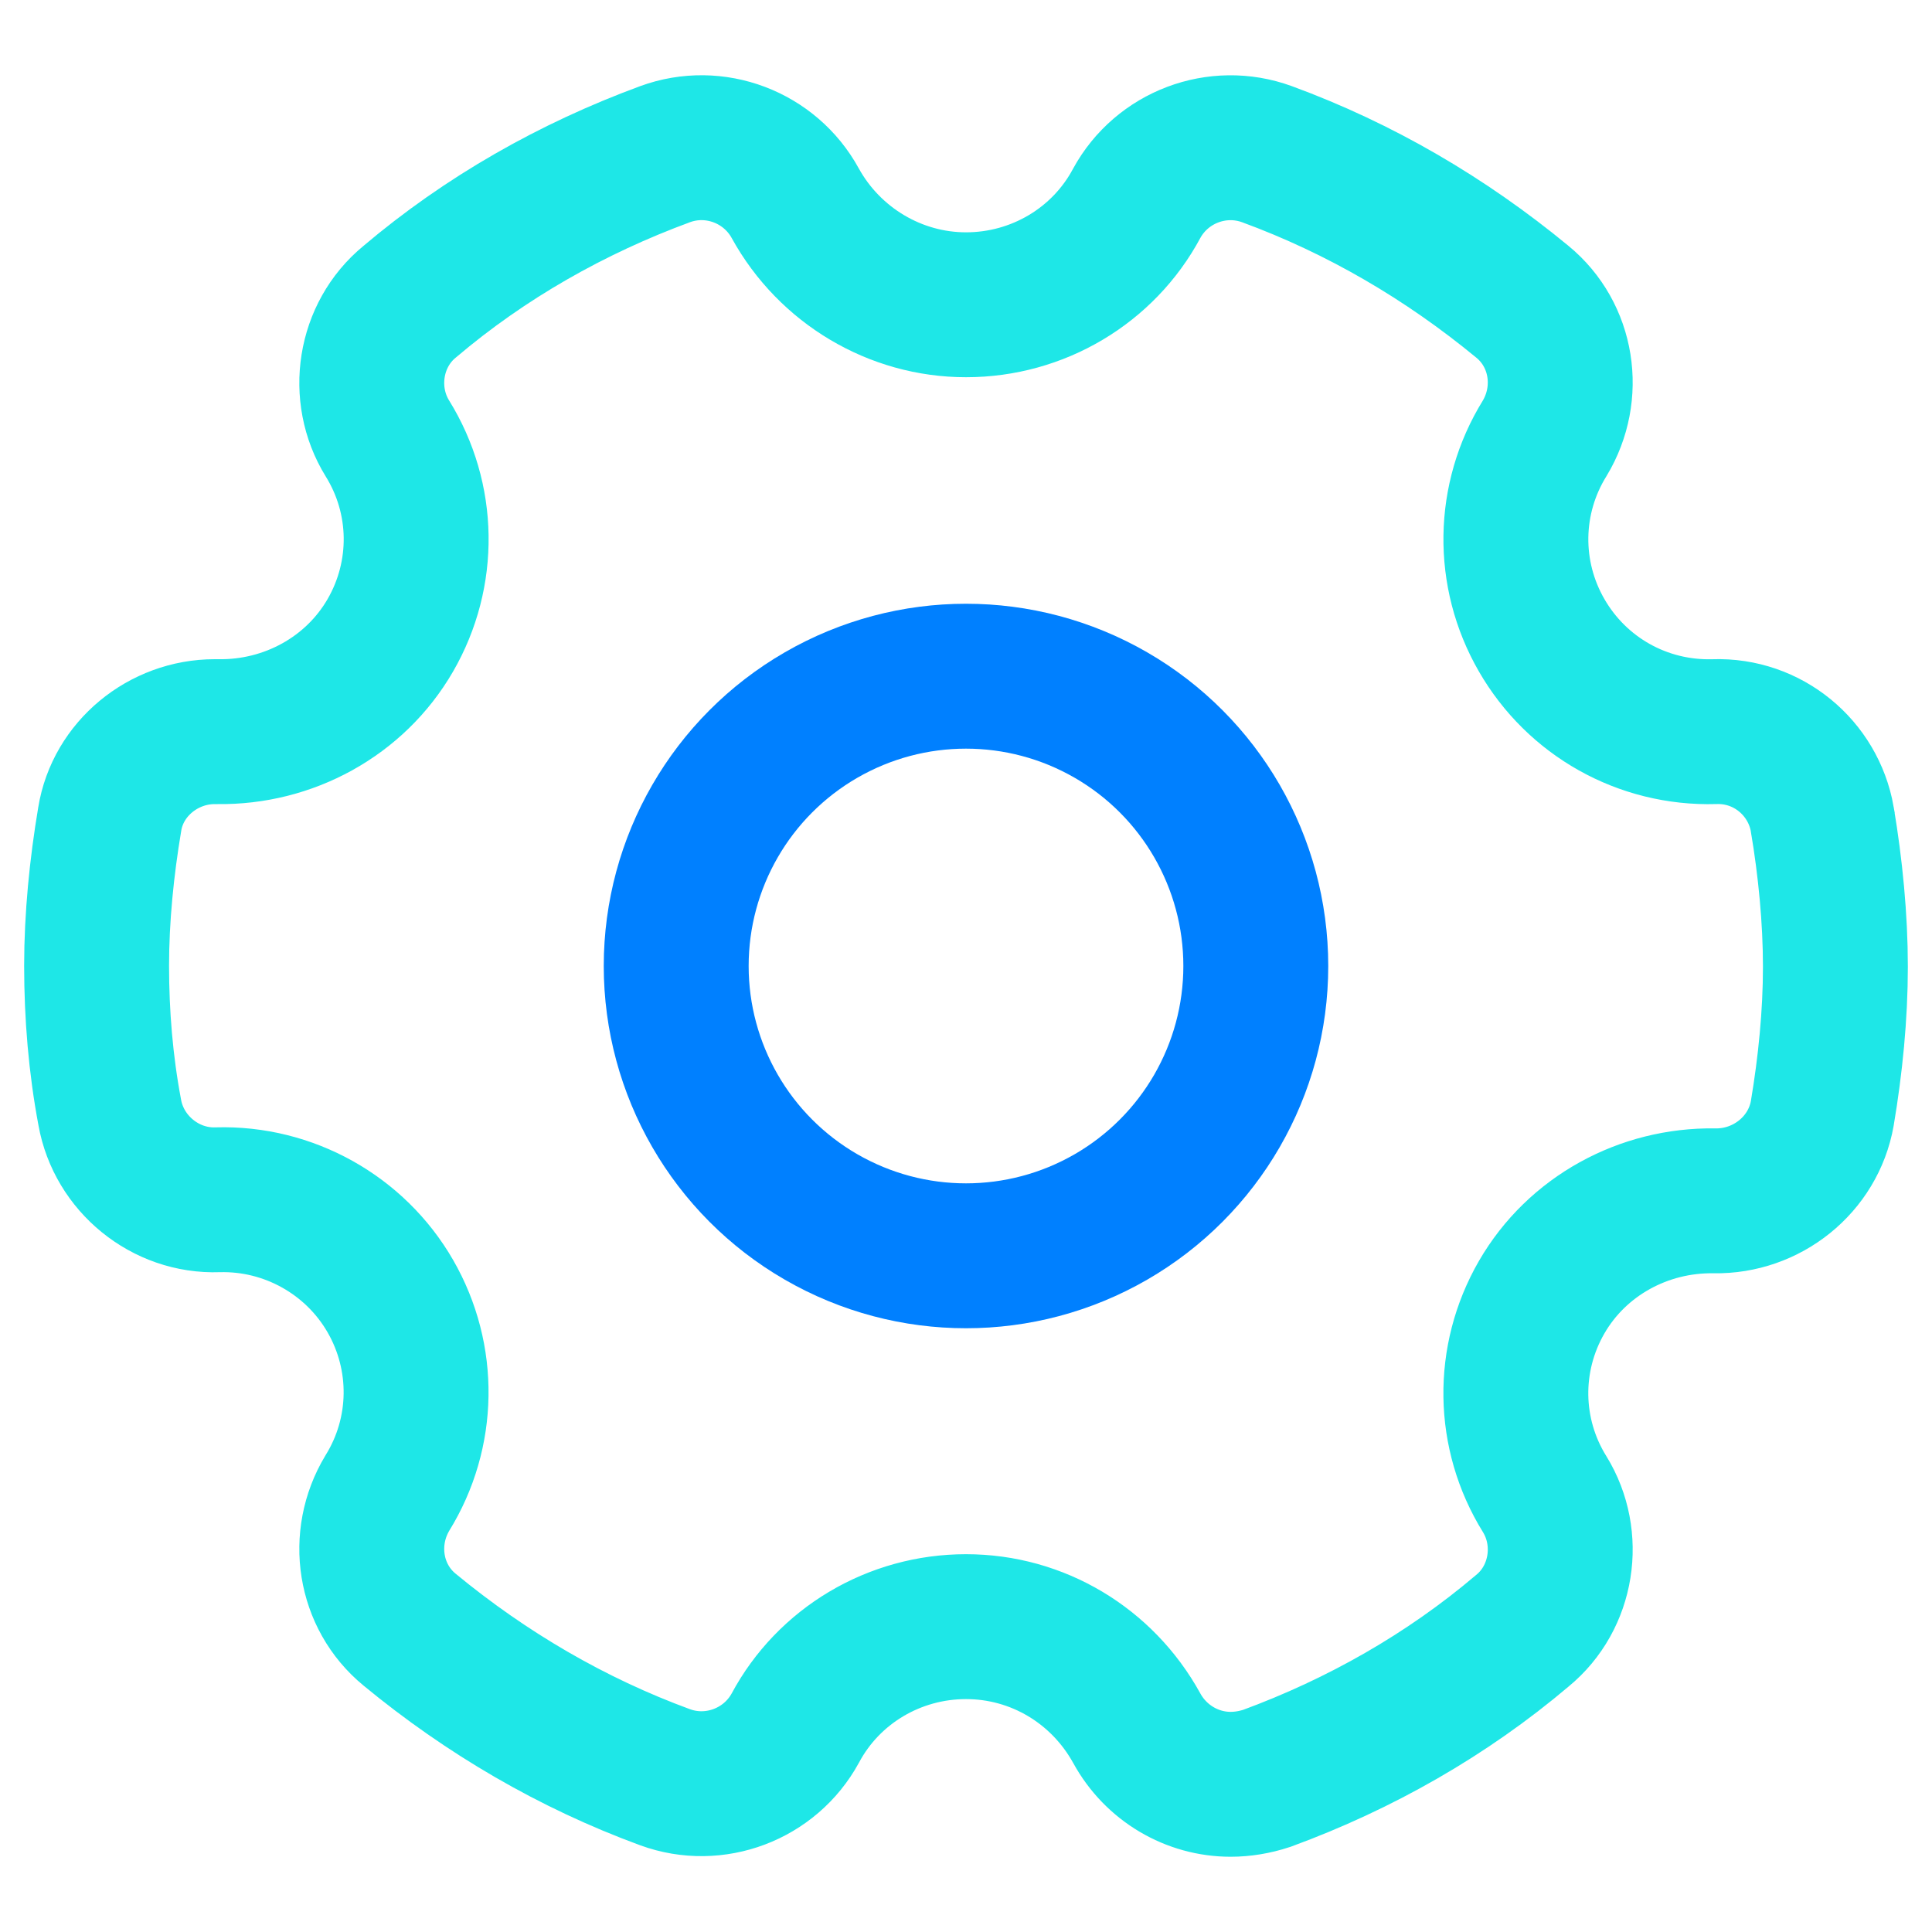 <svg height="20" viewBox="0 0 20 20" width="20" xmlns="http://www.w3.org/2000/svg"><g fill="none" fill-rule="evenodd" stroke-width="1.5"><path d="m18.864 8.479c-.094-.53-.564-.925-1.118-.905-.742.021-1.422-.364-1.787-.998-.366-.634-.355-1.414.031-2.038.282-.468.188-1.071-.23-1.414-.794-.655-1.683-1.175-2.645-1.528-.512-.187-1.087.031-1.348.509-.345.645-1.024 1.05-1.767 1.05-.732 0-1.411-.405-1.767-1.05-.261-.478-.836-.697-1.348-.509-.962.354-1.861.863-2.645 1.528-.418.343-.512.957-.23 1.414.387.624.397 1.404.031 2.038-.366.634-1.056 1.009-1.787.998h-.031c-.533 0-1.003.385-1.087.905-.084.499-.136 1.019-.136 1.518 0 .509.042 1.019.136 1.518.094.53.575.925 1.118.905.732-.021 1.422.364 1.787.998s.355 1.414-.031 2.038c-.282.468-.188 1.071.23 1.414.794.655 1.683 1.175 2.645 1.528.512.187 1.087-.031 1.348-.509.345-.645 1.024-1.05 1.767-1.05.742 0 1.411.405 1.767 1.05.199.364.575.582.972.582.125 0 .251-.021.376-.062.962-.354 1.861-.863 2.645-1.528.418-.343.512-.957.23-1.414-.387-.624-.397-1.404-.031-2.038.366-.634 1.056-1.009 1.787-.998.544.01 1.024-.374 1.118-.905.084-.499.136-1.019.136-1.518 0-.499-.052-1.029-.136-1.528z" fill-rule="nonzero" stroke="#1ee7e7"/><circle cx="10" cy="10" r="3" stroke="#0080ff"/></g></svg>